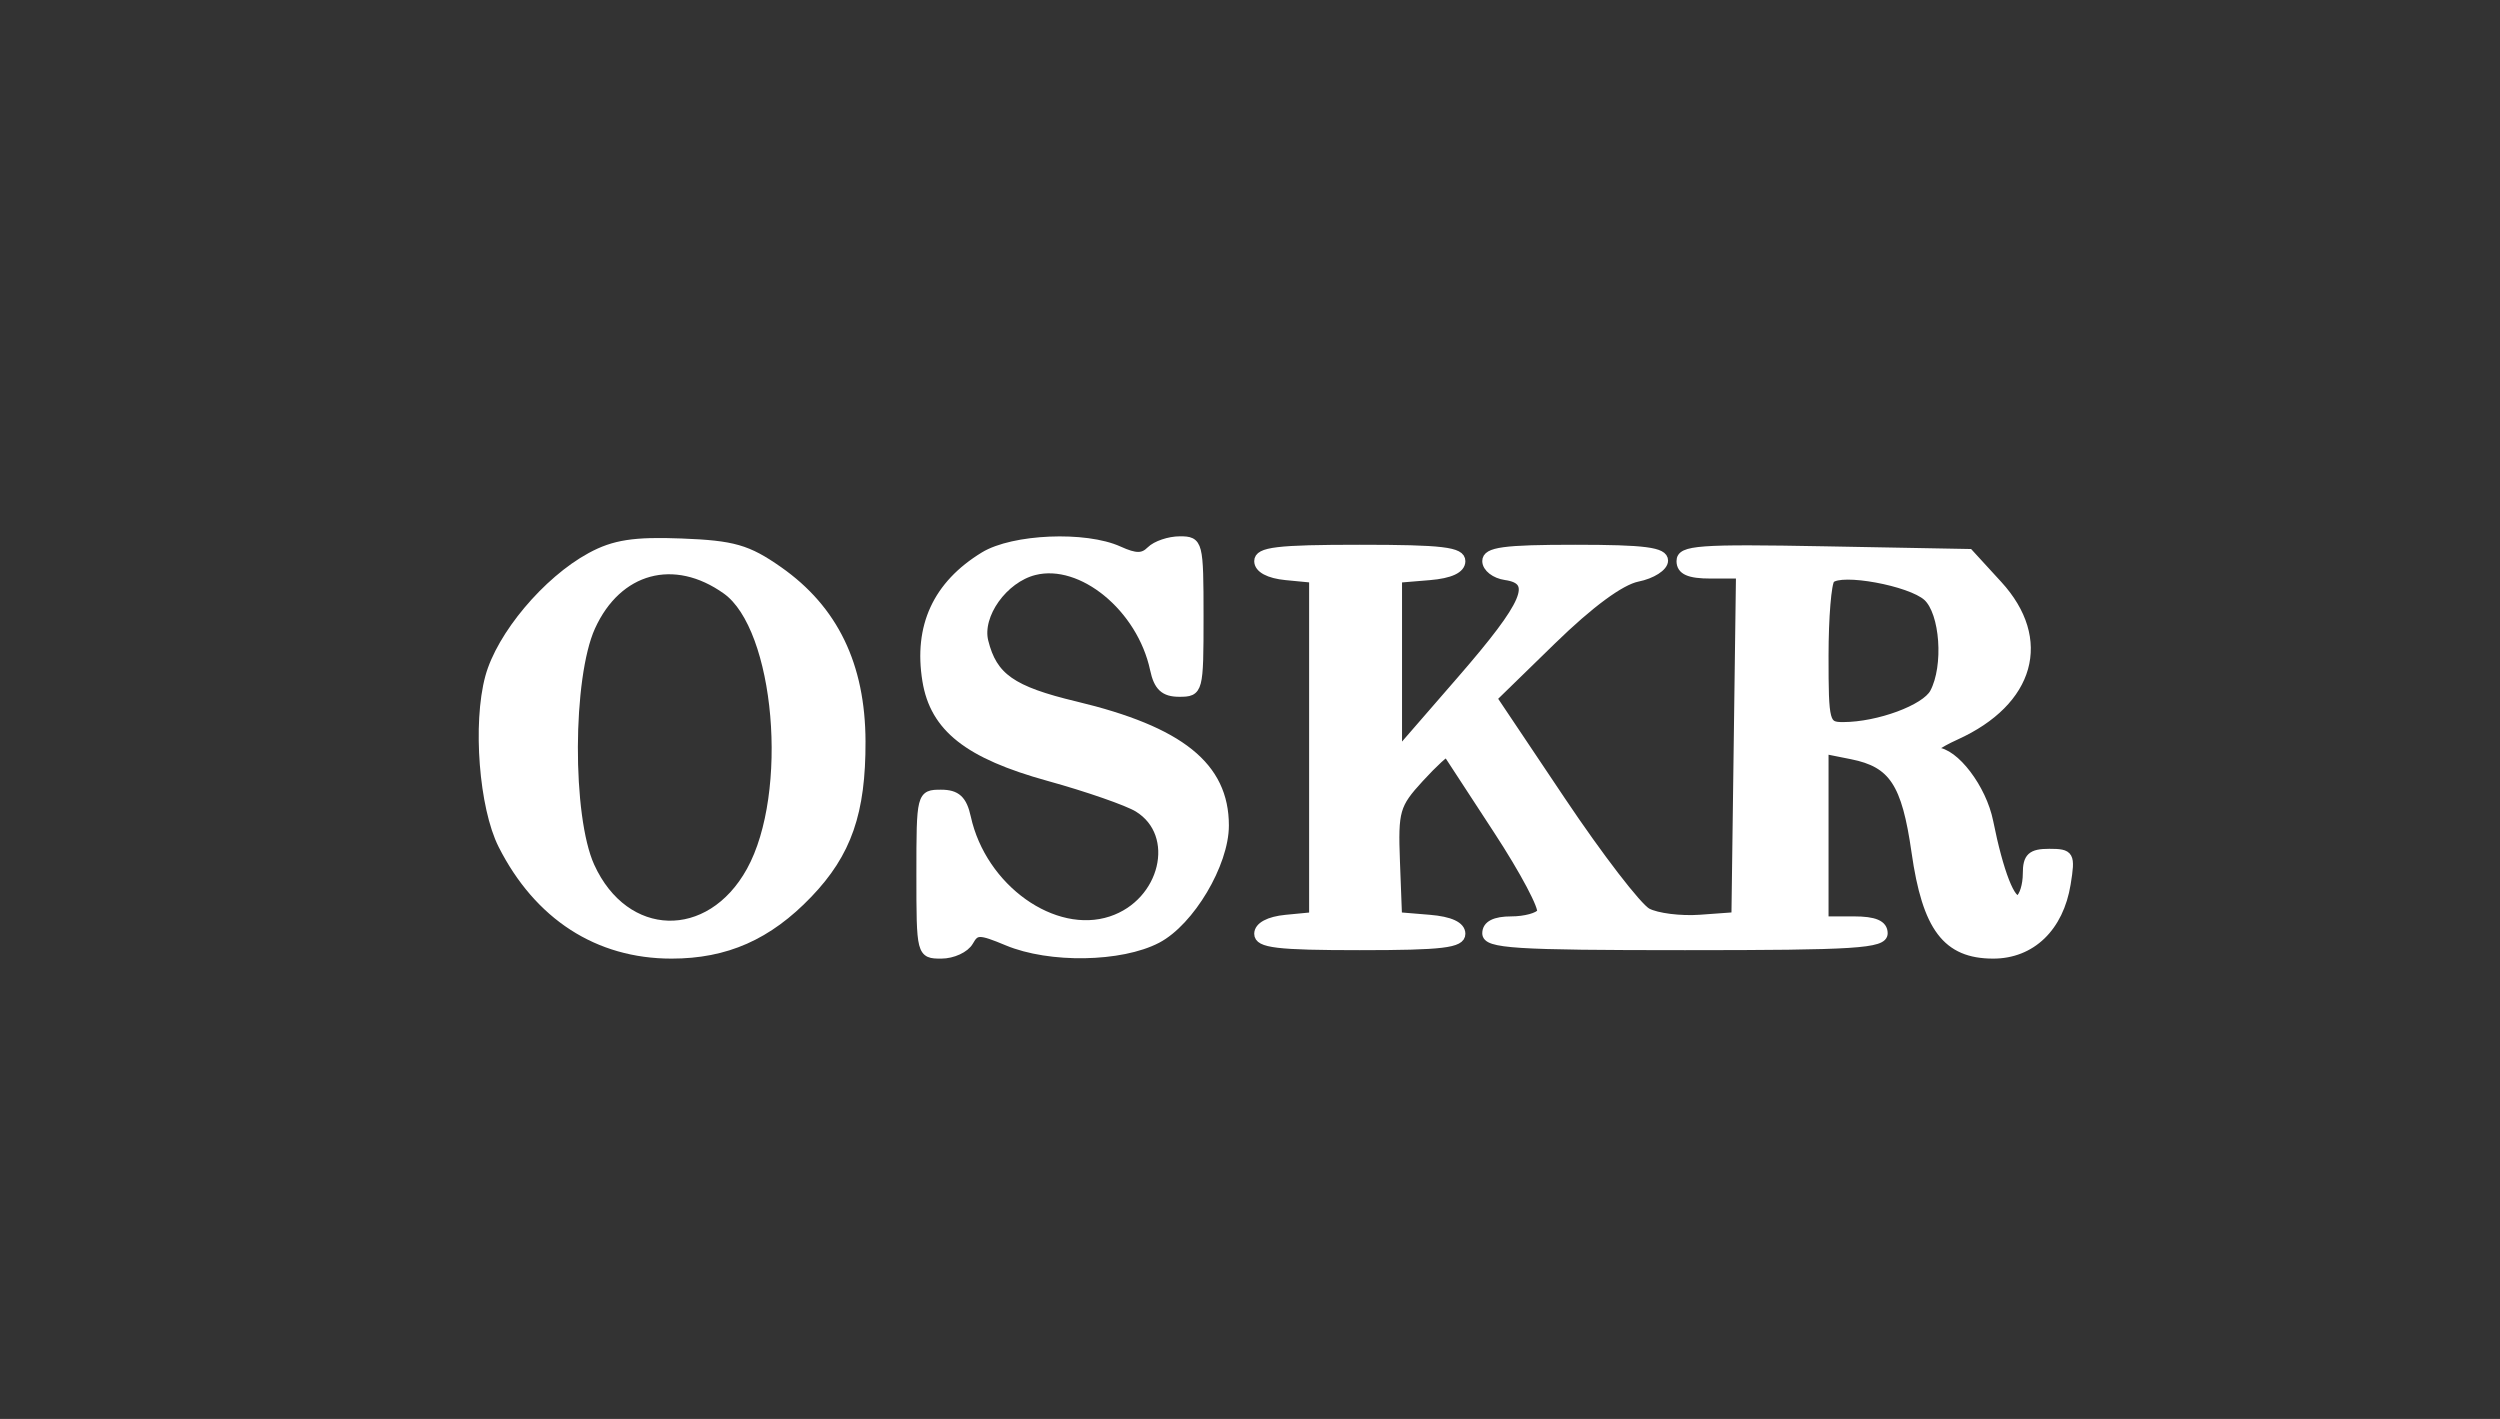 <?xml version="1.0" encoding="utf-8"?>
<!DOCTYPE svg PUBLIC "-//W3C//DTD SVG 20010904//EN" "http://www.w3.org/TR/2001/REC-SVG-20010904/DTD/svg10.dtd">
<svg version="1.0" xmlns="http://www.w3.org/2000/svg" width="296pt" height="168pt" viewBox="0 0 296 168" style="background-color:#000000" preserveAspectRatio="xMidYMid meet">
<rect x="0" y="0" width="296" height="168" fill="#333333" stroke="none"/>
<g fill="#FFFFFFFF" stroke="#FFFFFFFF">
<path d="M 149.000 66.437 C 149.000 67.327 150.237 67.993 152.250 68.187 L 155.500 68.500 155.500 88.500 L 155.500 108.500 152.250 108.813 C 150.237 109.007 149.000 109.673 149.000 110.563 C 149.000 111.732 151.235 112.000 161.000 112.000 C 170.776 112.000 173.000 111.733 173.000 110.560 C 173.000 109.619 171.703 109.013 169.250 108.810 L 165.500 108.500 165.254 102.000 C 165.025 95.977 165.232 95.255 168.075 92.155 C 169.762 90.315 171.237 88.965 171.352 89.155 C 171.468 89.345 174.151 93.456 177.315 98.291 C 180.479 103.126 182.801 107.513 182.475 108.041 C 182.149 108.568 180.559 109.000 178.941 109.000 C 176.993 109.000 176.000 109.507 176.000 110.500 C 176.000 111.791 179.278 112.000 199.500 112.000 C 219.722 112.000 223.000 111.791 223.000 110.500 C 223.000 109.452 221.944 109.000 219.500 109.000 L 216.000 109.000 216.000 98.875 L 216.000 88.750 219.247 89.399 C 224.123 90.375 225.658 92.698 226.822 100.867 C 228.101 109.851 230.484 113.000 236.000 113.000 C 240.519 113.000 243.833 109.807 244.670 104.643 C 245.225 101.226 245.099 101.000 242.631 101.000 C 240.508 101.000 240.000 101.472 240.000 103.441 C 240.000 104.784 239.586 106.138 239.081 106.450 C 238.159 107.020 236.701 103.290 235.502 97.297 C 234.710 93.335 231.420 89.007 229.177 88.978 C 228.255 88.966 229.335 88.122 231.579 87.104 C 240.461 83.069 242.518 75.720 236.579 69.235 L 233.158 65.500 216.079 65.184 C 201.111 64.907 199.000 65.062 199.000 66.434 C 199.000 67.559 199.992 68.000 202.521 68.000 L 206.041 68.000 205.771 88.250 L 205.500 108.500 201.288 108.806 C 198.972 108.974 196.157 108.619 195.032 108.017 C 193.908 107.416 189.332 101.466 184.863 94.796 L 176.738 82.669 183.753 75.833 C 188.247 71.452 191.886 68.773 193.883 68.373 C 195.597 68.031 197.000 67.131 197.000 66.375 C 197.000 65.296 194.742 65.000 186.500 65.000 C 178.060 65.000 176.000 65.281 176.000 66.430 C 176.000 67.217 177.013 68.005 178.250 68.180 C 182.024 68.716 180.862 71.442 173.000 80.500 L 165.500 89.140 165.500 78.820 L 165.500 68.500 169.250 68.190 C 171.703 67.987 173.000 67.381 173.000 66.440 C 173.000 65.267 170.776 65.000 161.000 65.000 C 151.235 65.000 149.000 65.268 149.000 66.437 M 228.177 70.660 C 230.208 72.498 230.664 78.890 228.988 82.022 C 227.968 83.928 222.410 85.984 218.250 85.994 C 216.096 86.000 216.000 85.644 216.000 77.667 C 216.000 73.083 216.338 68.990 216.750 68.571 C 217.951 67.350 226.182 68.855 228.177 70.660 "/></g>
<g fill="#FFFFFFFF" stroke="#FFFFFFFF">
<path d="M 69.927 65.924 C 64.736 68.746 59.283 75.239 57.942 80.193 C 56.458 85.680 57.226 95.579 59.483 100.045 C 63.719 108.428 70.783 113.000 79.500 113.000 C 85.966 113.000 90.943 110.800 95.699 105.838 C 100.334 101.002 102.004 96.201 101.977 87.782 C 101.948 78.764 98.746 72.148 92.187 67.554 C 88.509 64.978 86.815 64.492 80.687 64.257 C 75.087 64.042 72.711 64.410 69.927 65.924 M 86.000 69.876 C 92.264 74.352 93.960 93.911 88.881 103.107 C 84.042 111.870 73.989 111.589 69.895 102.576 C 67.220 96.687 67.275 80.195 69.988 74.216 C 73.126 67.302 79.847 65.481 86.000 69.876 "/></g>
<g fill="#FFFFFFFF" stroke="#FFFFFFFF">
<path d="M 116.500 65.842 C 110.940 69.241 108.667 74.172 109.707 80.580 C 110.614 86.174 114.635 89.343 124.163 91.977 C 128.748 93.244 133.505 94.899 134.734 95.653 C 139.824 98.779 137.891 106.891 131.557 108.981 C 124.763 111.223 116.299 105.191 114.454 96.790 C 113.989 94.674 113.257 94.000 111.421 94.000 C 109.030 94.000 109.000 94.116 109.000 103.500 C 109.000 112.915 109.022 113.000 111.450 113.000 C 112.798 113.000 114.286 112.312 114.757 111.470 C 115.525 110.097 115.988 110.097 119.274 111.470 C 124.293 113.567 132.715 113.427 137.016 111.176 C 140.928 109.128 145.000 102.274 145.000 97.738 C 145.000 90.724 139.760 86.514 127.324 83.538 C 119.803 81.738 117.573 80.173 116.521 75.957 C 115.741 72.830 118.815 68.514 122.476 67.595 C 128.082 66.188 135.110 71.961 136.664 79.250 C 137.104 81.314 137.843 82.000 139.625 82.000 C 141.949 82.000 142.000 81.807 142.000 73.000 C 142.000 64.275 141.930 64.000 139.700 64.000 C 138.435 64.000 136.872 64.528 136.227 65.173 C 135.330 66.070 134.449 66.070 132.480 65.173 C 128.513 63.365 119.965 63.723 116.500 65.842 "/></g>
</svg>
